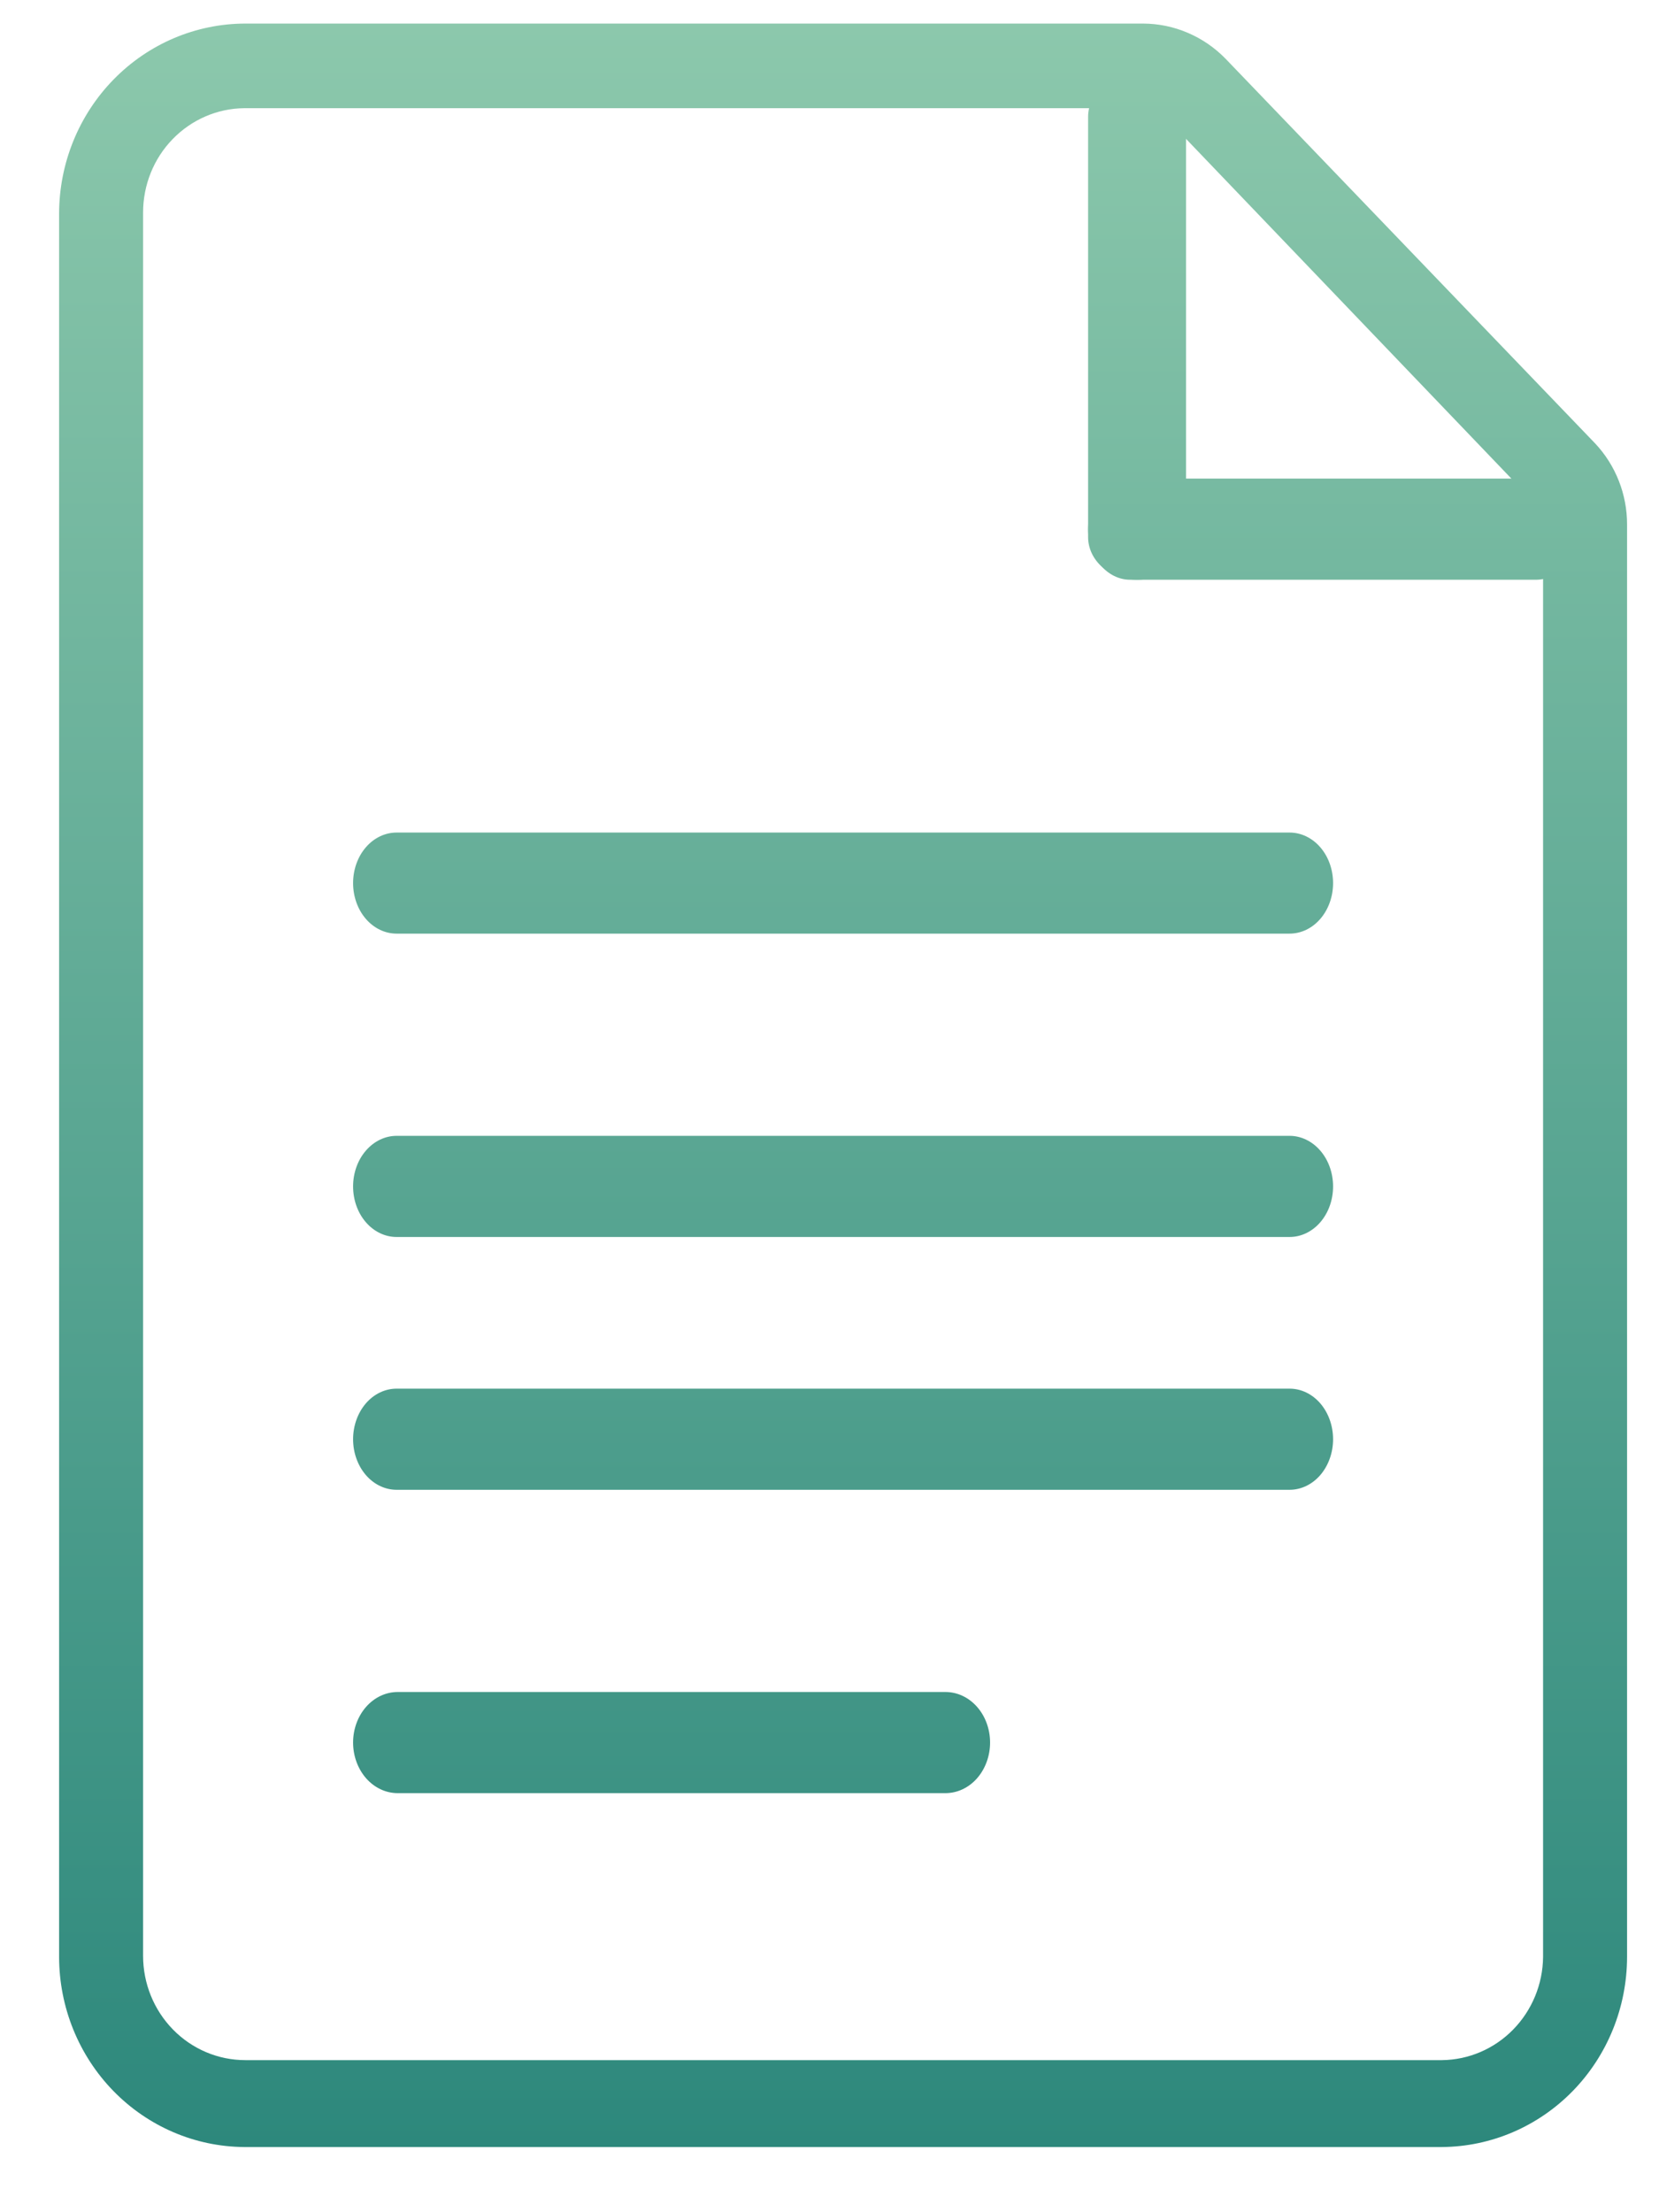 <svg width="24" height="32" viewBox="0 0 24 32" fill="none" xmlns="http://www.w3.org/2000/svg">
<path d="M20.861 31.057H3.532C2.821 31.052 2.141 30.76 1.639 30.245C1.138 29.73 0.856 29.034 0.855 28.308V3.09C0.856 2.362 1.14 1.663 1.645 1.148C2.15 0.632 2.834 0.342 3.548 0.341H16.539C16.76 0.342 16.979 0.387 17.184 0.475C17.388 0.562 17.573 0.689 17.73 0.85L23.076 6.414C23.373 6.73 23.539 7.151 23.538 7.588V28.308C23.537 29.034 23.255 29.73 22.754 30.245C22.252 30.76 21.572 31.052 20.861 31.057ZM3.532 1.565C3.143 1.569 2.771 1.73 2.497 2.013C2.223 2.295 2.07 2.677 2.07 3.074V28.291C2.07 28.692 2.226 29.075 2.503 29.358C2.78 29.641 3.156 29.8 3.548 29.8H20.861C21.247 29.796 21.617 29.637 21.89 29.358C22.163 29.079 22.319 28.702 22.323 28.308V7.588C22.322 7.468 22.275 7.352 22.193 7.266L16.863 1.701C16.776 1.614 16.66 1.565 16.539 1.565H3.532Z" fill="url(#paint0_linear_18_5004)"/>
<path d="M16.45 8.386C16.262 8.386 16.081 8.321 15.948 8.205C15.815 8.089 15.741 7.932 15.741 7.768V1.69C15.741 1.526 15.815 1.369 15.948 1.254C16.081 1.138 16.262 1.073 16.45 1.073C16.637 1.073 16.818 1.138 16.951 1.254C17.084 1.369 17.158 1.526 17.158 1.69V7.768C17.158 7.932 17.084 8.089 16.951 8.205C16.818 8.321 16.637 8.386 16.45 8.386Z" fill="url(#paint1_linear_18_5004)"/>
<path d="M22.221 8.386H16.349C16.187 8.386 16.033 8.309 15.919 8.172C15.805 8.035 15.741 7.849 15.741 7.655C15.741 7.461 15.805 7.275 15.919 7.137C16.033 7 16.187 6.923 16.349 6.923H22.221C22.383 6.923 22.537 7 22.651 7.137C22.765 7.275 22.829 7.461 22.829 7.655C22.829 7.849 22.765 8.035 22.651 8.172C22.537 8.309 22.383 8.386 22.221 8.386Z" fill="url(#paint2_linear_18_5004)"/>
<path d="M18.656 13.505H5.737C5.57 13.505 5.41 13.428 5.292 13.291C5.174 13.154 5.108 12.968 5.108 12.774C5.108 12.58 5.174 12.394 5.292 12.257C5.41 12.12 5.57 12.043 5.737 12.043H18.656C18.823 12.043 18.983 12.12 19.101 12.257C19.219 12.394 19.285 12.58 19.285 12.774C19.285 12.968 19.219 13.154 19.101 13.291C18.983 13.428 18.823 13.505 18.656 13.505Z" fill="url(#paint3_linear_18_5004)"/>
<path d="M18.656 17.893H5.737C5.57 17.893 5.41 17.816 5.292 17.679C5.174 17.542 5.108 17.356 5.108 17.162C5.108 16.968 5.174 16.782 5.292 16.645C5.41 16.508 5.57 16.43 5.737 16.43H18.656C18.823 16.43 18.983 16.508 19.101 16.645C19.219 16.782 19.285 16.968 19.285 17.162C19.285 17.356 19.219 17.542 19.101 17.679C18.983 17.816 18.823 17.893 18.656 17.893Z" fill="url(#paint4_linear_18_5004)"/>
<path d="M18.656 21.55H5.737C5.57 21.55 5.41 21.473 5.292 21.336C5.174 21.198 5.108 21.012 5.108 20.819C5.108 20.625 5.174 20.439 5.292 20.301C5.41 20.164 5.57 20.087 5.737 20.087H18.656C18.823 20.087 18.983 20.164 19.101 20.301C19.219 20.439 19.285 20.625 19.285 20.819C19.285 21.012 19.219 21.198 19.101 21.336C18.983 21.473 18.823 21.55 18.656 21.55Z" fill="url(#paint5_linear_18_5004)"/>
<path d="M13.677 25.938H5.753C5.582 25.938 5.418 25.861 5.297 25.724C5.176 25.586 5.108 25.4 5.108 25.206C5.108 25.012 5.176 24.826 5.297 24.689C5.418 24.552 5.582 24.475 5.753 24.475H13.677C13.849 24.475 14.013 24.552 14.134 24.689C14.255 24.826 14.323 25.012 14.323 25.206C14.323 25.4 14.255 25.586 14.134 25.724C14.013 25.861 13.849 25.938 13.677 25.938Z" fill="url(#paint6_linear_18_5004)"/>
<defs>
<linearGradient id="paint0_linear_18_5004" x1="12.196" y1="0.341" x2="12.196" y2="31.057" gradientUnits="userSpaceOnUse">
<stop stop-color="#8CC8AC"/>
<stop offset="1" stop-color="#2D887C"/>
</linearGradient>
<linearGradient id="paint1_linear_18_5004" x1="12.196" y1="0.341" x2="12.196" y2="31.057" gradientUnits="userSpaceOnUse">
<stop stop-color="#8CC8AC"/>
<stop offset="1" stop-color="#2D887C"/>
</linearGradient>
<linearGradient id="paint2_linear_18_5004" x1="12.196" y1="0.341" x2="12.196" y2="31.057" gradientUnits="userSpaceOnUse">
<stop stop-color="#8CC8AC"/>
<stop offset="1" stop-color="#2D887C"/>
</linearGradient>
<linearGradient id="paint3_linear_18_5004" x1="12.196" y1="0.341" x2="12.196" y2="31.057" gradientUnits="userSpaceOnUse">
<stop stop-color="#8CC8AC"/>
<stop offset="1" stop-color="#2D887C"/>
</linearGradient>
<linearGradient id="paint4_linear_18_5004" x1="12.196" y1="0.341" x2="12.196" y2="31.057" gradientUnits="userSpaceOnUse">
<stop stop-color="#8CC8AC"/>
<stop offset="1" stop-color="#2D887C"/>
</linearGradient>
<linearGradient id="paint5_linear_18_5004" x1="12.196" y1="0.341" x2="12.196" y2="31.057" gradientUnits="userSpaceOnUse">
<stop stop-color="#8CC8AC"/>
<stop offset="1" stop-color="#2D887C"/>
</linearGradient>
<linearGradient id="paint6_linear_18_5004" x1="12.196" y1="0.341" x2="12.196" y2="31.057" gradientUnits="userSpaceOnUse">
<stop stop-color="#8CC8AC"/>
<stop offset="1" stop-color="#2D887C"/>
</linearGradient>
</defs>
</svg>
